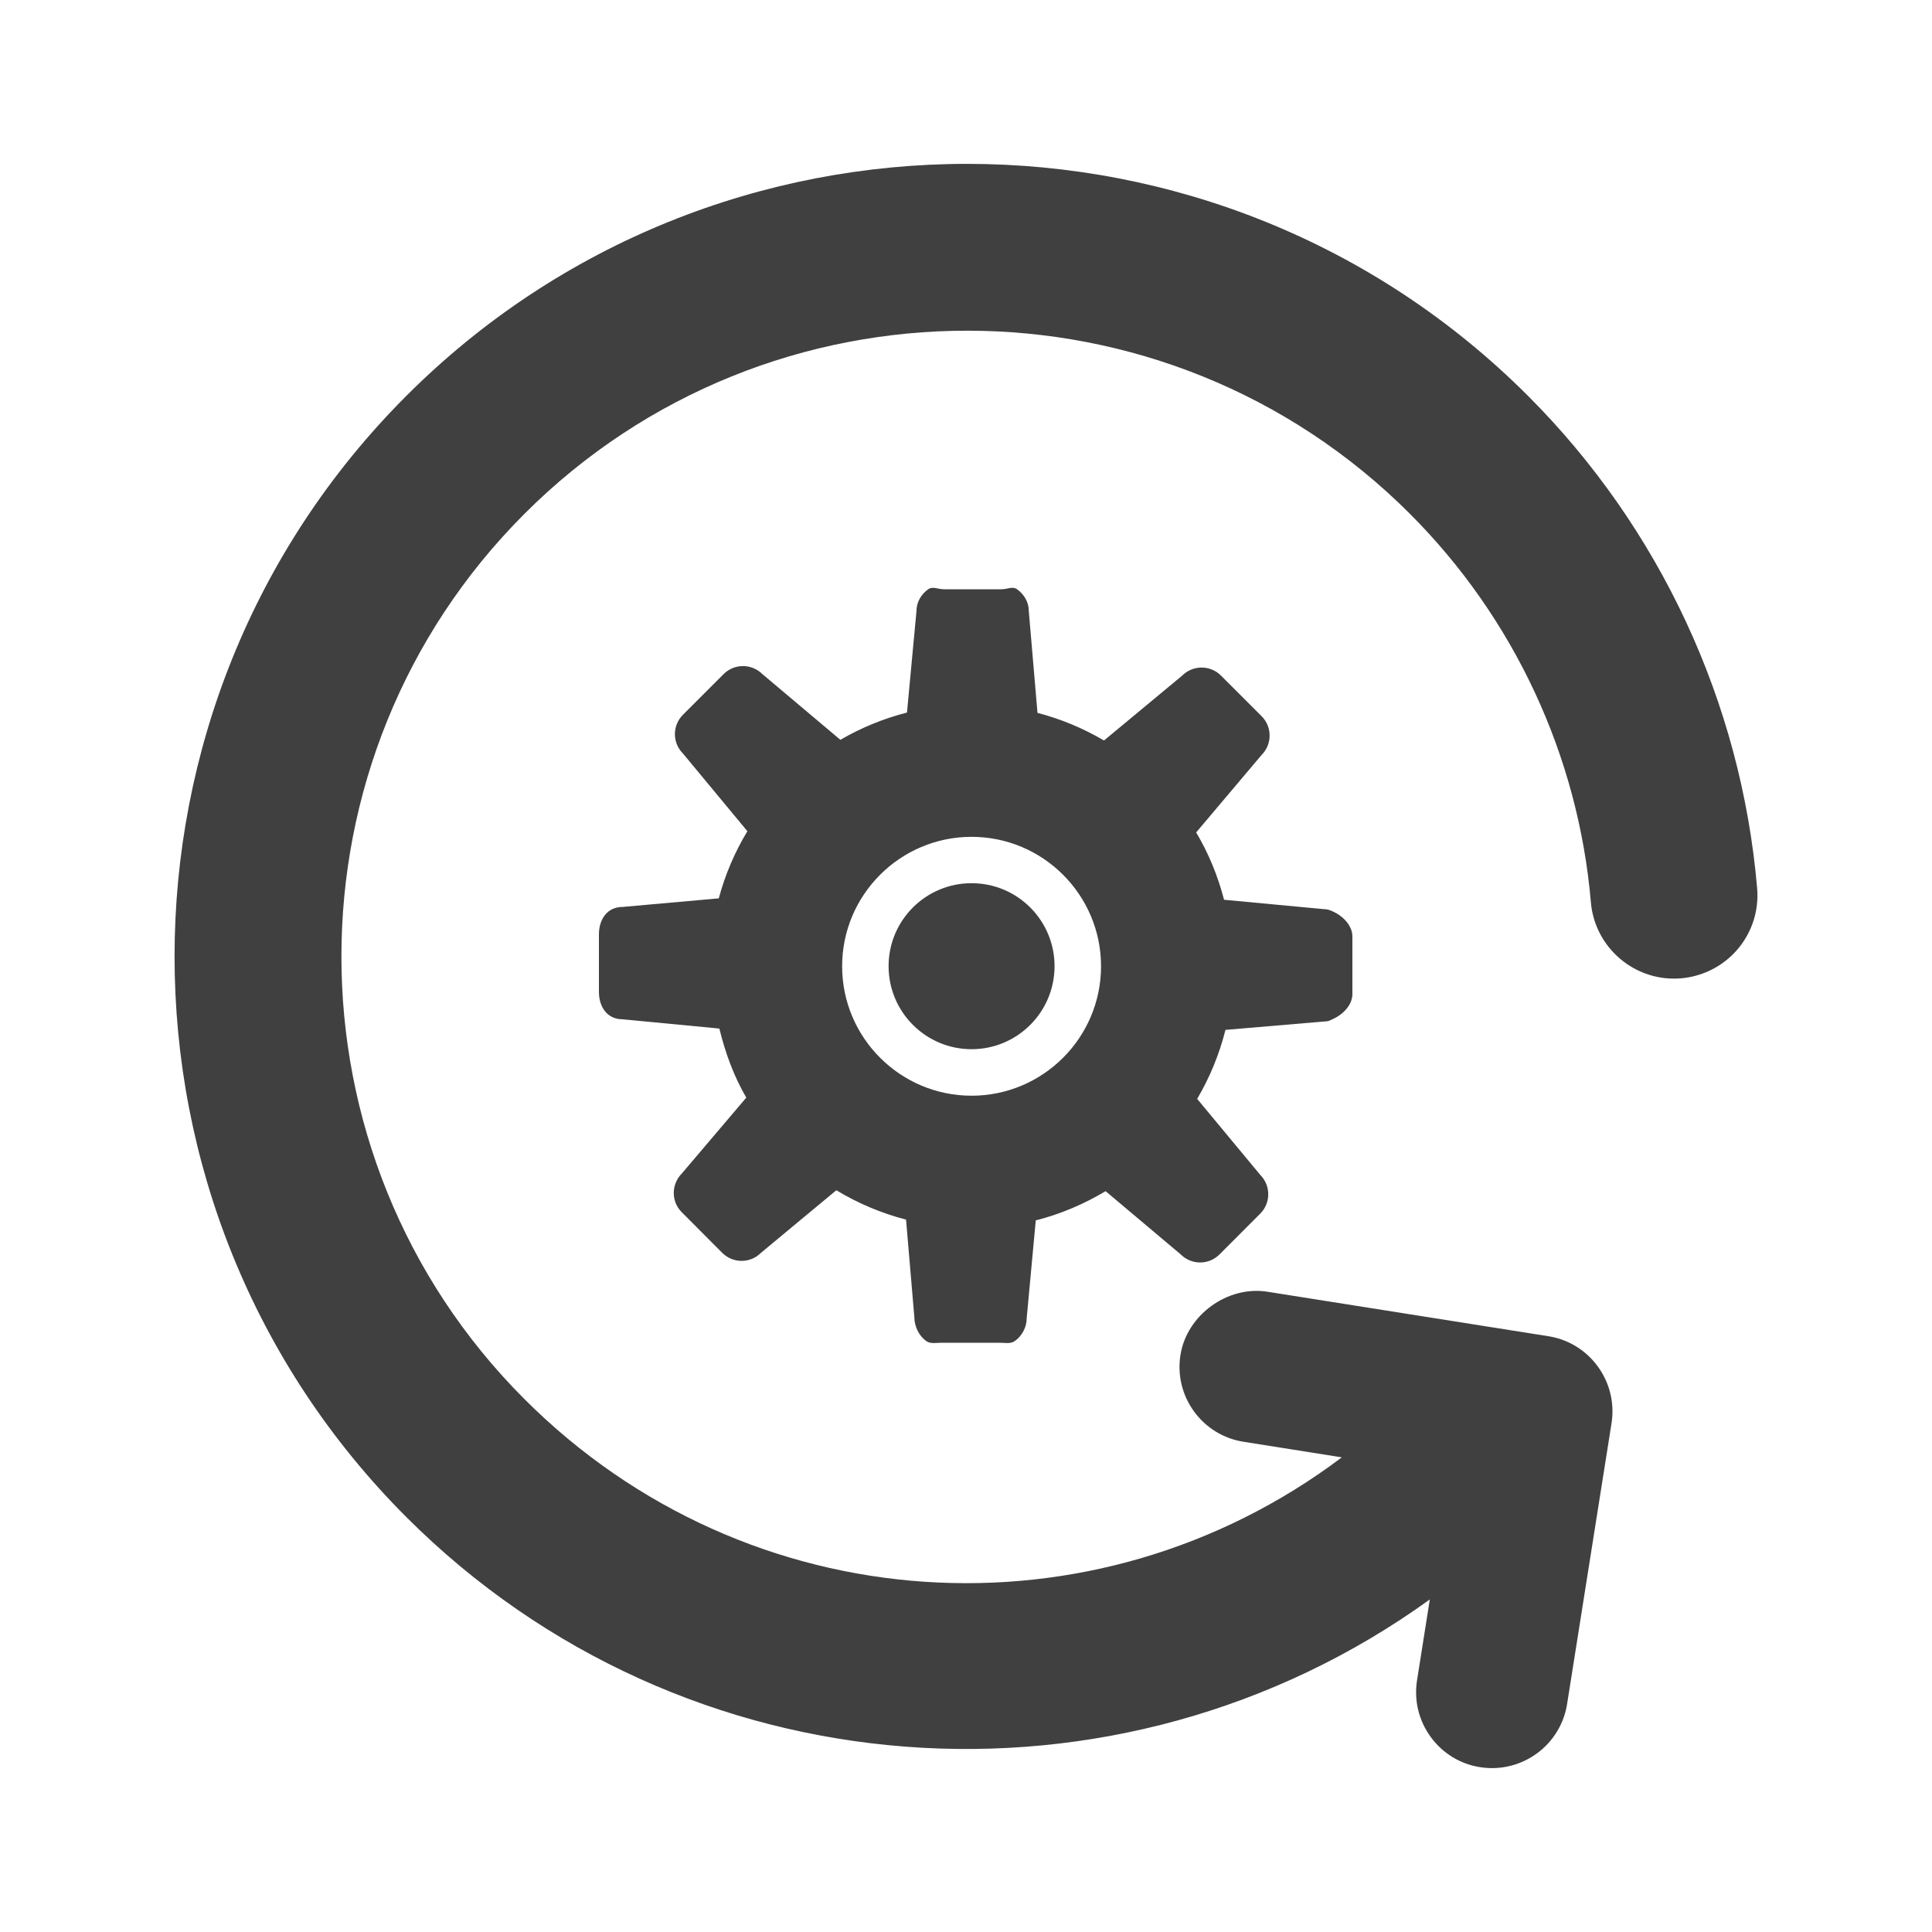 <?xml version="1.0" encoding="utf-8"?>
<!-- Generator: Adobe Illustrator 16.0.0, SVG Export Plug-In . SVG Version: 6.00 Build 0)  -->
<!DOCTYPE svg PUBLIC "-//W3C//DTD SVG 1.1//EN" "http://www.w3.org/Graphics/SVG/1.1/DTD/svg11.dtd">
<svg version="1.1" id="Layer_1" xmlns="http://www.w3.org/2000/svg" xmlns:xlink="http://www.w3.org/1999/xlink" x="0px" y="0px"
	 width="200px" height="200px" viewBox="0 0 200 200" enable-background="new 0 0 200 200" xml:space="preserve">
<g id="Detector">
	<path id="새로고침_1_" fill="#404040" d="M42.076,40.968c-32.008,32.008-32.006,84.086-0.001,116.09
		c28.706,28.706,73.686,31.8,105.938,8.517l-1.322,8.372c-0.327,2.076,0.173,4.154,1.409,5.854c1.237,1.702,3.066,2.818,5.117,3.136
		c2.475,0.398,5.018-0.425,6.802-2.209c1.178-1.179,1.941-2.675,2.206-4.326l4.604-29.094c0.663-4.289-2.277-8.316-6.547-8.984
		l-29.083-4.605c-4.119-0.65-8.33,2.392-8.999,6.539c-0.327,2.077,0.168,4.15,1.403,5.854c1.238,1.698,3.063,2.817,5.132,3.141
		l10.171,1.612c-25.557,19.244-61.478,17.107-84.61-6.024c-25.27-25.27-25.27-66.384,0-91.654
		c25.271-25.271,66.386-25.271,91.655-0.001c10.786,10.786,17.438,25.069,18.737,40.221c0.407,4.741,4.602,8.272,9.34,7.868
		c2.02-0.174,3.937-1.057,5.38-2.5c1.81-1.808,2.716-4.31,2.488-6.855c-1.653-19.207-10.074-37.298-23.729-50.952
		C126.162,8.964,74.084,8.96,42.076,40.968z"/>
	<g>
		<path fill="#404040" d="M137.998,94.363c-0.351-0.158-0.594-0.254-1.008-0.254l-10.275-0.966c-0.649-2.483-1.605-4.822-2.89-6.969
			l6.769-8.015c1.105-1.105,1.122-2.905,0.008-4.017l-4.207-4.205c-1.105-1.11-2.903-1.11-4.014,0l-8.096,6.719
			c-2.126-1.252-4.436-2.222-6.885-2.861l-0.9-10.533c0-0.95-0.498-1.749-1.214-2.262C104.821,60.666,104.283,61,103.67,61h-5.961
			c-0.619,0-1.159-0.334-1.624-0.001c-0.717,0.514-1.212,1.312-1.212,2.263L93.89,73.764c-2.45,0.624-4.765,1.584-6.893,2.822
			l-8.078-6.805c-1.104-1.105-2.906-1.104-4.008,0l-4.212,4.212c-1.11,1.107-1.11,2.902,0,4.009l6.669,8.044
			c-1.293,2.142-2.299,4.48-2.96,6.952l-9.969,0.889c-1.571,0-2.438,1.27-2.438,2.842v5.951c0,1.57,0.867,2.836,2.438,2.836
			l10.028,0.96c0.624,2.548,1.502,4.944,2.788,7.151l-6.662,7.842c-1.109,1.106-1.135,2.901-0.024,4.012l4.196,4.213
			c1.111,1.11,2.9,1.11,4.007,0l7.805-6.48c2.224,1.346,4.642,2.374,7.217,3.042l0.86,10.11c0,0.95,0.495,1.937,1.212,2.448
			C96.33,139.149,96.87,139,97.484,139h5.962c0.619,0,1.158,0.149,1.622-0.187c0.718-0.512,1.216-1.405,1.216-2.354l0.938-10.125
			c2.579-0.649,5.011-1.698,7.229-3.025l7.783,6.551c1.105,1.107,2.901,1.11,4.01-0.003l4.212-4.219
			c1.111-1.104,1.111-2.908,0-4.019l-6.525-7.864c1.295-2.201,2.291-4.599,2.929-7.142l10.271-0.872
			c0.413,0,0.517-0.099,0.867-0.257c0.987-0.44,2.002-1.428,2.002-2.579v-5.959C140,95.789,138.985,94.806,137.998,94.363z
			 M113.979,100.026c0,7.391-6.012,13.402-13.403,13.402c-7.387,0-13.399-6.011-13.399-13.402c0-7.388,6.012-13.397,13.399-13.397
			C107.967,86.628,113.979,92.638,113.979,100.026z"/>
		<path fill="#404040" d="M91.986,100.018c0,4.744,3.847,8.595,8.59,8.595c4.746,0,8.591-3.852,8.591-8.595
			c0-4.747-3.845-8.59-8.591-8.59C95.833,91.428,91.986,95.271,91.986,100.018z"/>
	</g>
</g>
</svg>
